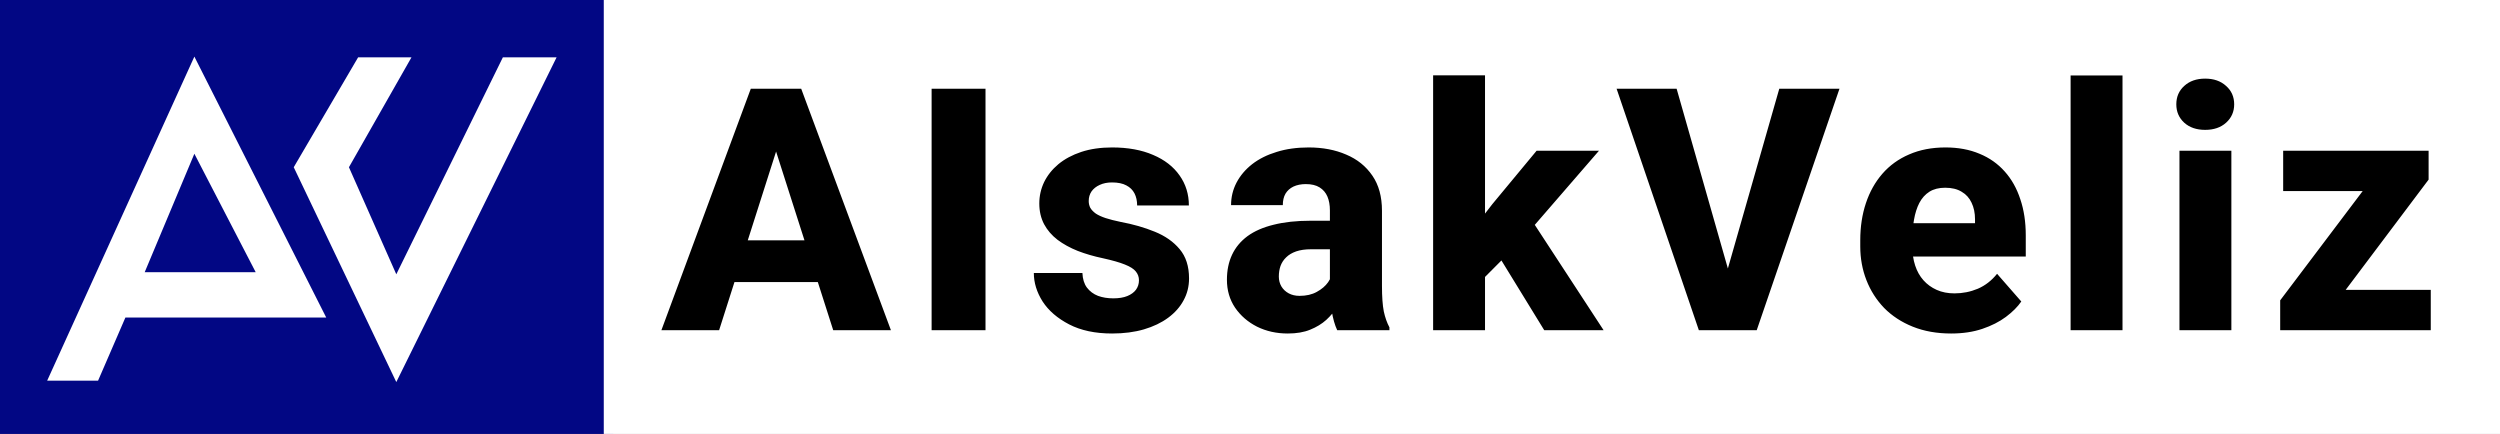 <svg width="265" height="46" viewBox="0 0 265 46" fill="none" xmlns="http://www.w3.org/2000/svg">
<rect x="0" y="0" width="265" height="46" fill="#808080" stroke="none"/>
<rect width="65" height="46" fill="#020784"/>
<path fill-rule="evenodd" clip-rule="evenodd" d="M5 40.35L20.603 6L34.581 33.66H13.292L10.396 40.35H5ZM20.603 16.297L15.337 28.855H27.105L20.603 16.297Z" fill="white"/>
<path d="M31.136 17.727L37.962 6.075H43.618L36.987 17.727L42.008 29.075L53.305 6.075H59L42.008 40.5L31.136 17.727Z" fill="white"/>
<rect x="64" width="201" height="46" fill="white"/>
<path d="M82.835 14.275L76.226 35H70.109L79.584 9.406H83.451L82.835 14.275ZM88.32 35L81.693 14.275L81.007 9.406H84.927L94.437 35H88.32ZM88.039 25.473V29.902H74.697V25.473H88.039ZM104.464 9.406V35H98.751V9.406H104.464ZM120.73 29.709C120.73 29.357 120.619 29.047 120.396 28.777C120.186 28.508 119.799 28.262 119.236 28.039C118.686 27.816 117.906 27.594 116.898 27.371C115.949 27.172 115.064 26.914 114.244 26.598C113.424 26.27 112.709 25.877 112.1 25.42C111.49 24.951 111.016 24.4 110.676 23.768C110.336 23.123 110.166 22.391 110.166 21.57C110.166 20.773 110.336 20.018 110.676 19.303C111.027 18.588 111.531 17.955 112.188 17.404C112.855 16.854 113.664 16.42 114.613 16.104C115.574 15.787 116.664 15.629 117.883 15.629C119.559 15.629 121.006 15.893 122.225 16.42C123.443 16.936 124.381 17.662 125.037 18.6C125.693 19.525 126.021 20.586 126.021 21.781H120.537C120.537 21.289 120.443 20.861 120.256 20.498C120.068 20.135 119.781 19.854 119.395 19.654C119.008 19.443 118.498 19.338 117.865 19.338C117.373 19.338 116.939 19.426 116.564 19.602C116.201 19.766 115.914 19.994 115.703 20.287C115.504 20.58 115.404 20.92 115.404 21.307C115.404 21.576 115.463 21.822 115.58 22.045C115.709 22.256 115.902 22.455 116.16 22.643C116.43 22.818 116.775 22.977 117.197 23.117C117.631 23.258 118.158 23.393 118.779 23.521C120.104 23.768 121.311 24.113 122.4 24.559C123.502 25.004 124.381 25.619 125.037 26.404C125.705 27.189 126.039 28.227 126.039 29.516C126.039 30.359 125.846 31.133 125.459 31.836C125.084 32.539 124.539 33.154 123.824 33.682C123.109 34.209 122.254 34.619 121.258 34.912C120.262 35.205 119.137 35.352 117.883 35.352C116.09 35.352 114.572 35.029 113.33 34.385C112.088 33.74 111.15 32.932 110.518 31.959C109.896 30.975 109.586 29.967 109.586 28.936H114.736C114.76 29.568 114.918 30.084 115.211 30.482C115.516 30.881 115.908 31.174 116.389 31.361C116.869 31.537 117.408 31.625 118.006 31.625C118.604 31.625 119.102 31.543 119.5 31.379C119.898 31.215 120.203 30.992 120.414 30.711C120.625 30.418 120.73 30.084 120.73 29.709ZM140.97 30.465V22.309C140.97 21.734 140.882 21.242 140.706 20.832C140.53 20.422 140.255 20.1 139.88 19.865C139.505 19.631 139.019 19.514 138.421 19.514C137.917 19.514 137.478 19.602 137.103 19.777C136.739 19.953 136.458 20.205 136.259 20.533C136.071 20.861 135.978 21.266 135.978 21.746H130.493C130.493 20.891 130.687 20.094 131.073 19.355C131.46 18.617 132.011 17.967 132.726 17.404C133.452 16.842 134.32 16.408 135.327 16.104C136.335 15.787 137.466 15.629 138.72 15.629C140.208 15.629 141.532 15.881 142.693 16.385C143.864 16.877 144.79 17.621 145.47 18.617C146.15 19.602 146.489 20.844 146.489 22.344V30.307C146.489 31.455 146.554 32.357 146.683 33.014C146.823 33.658 147.023 34.221 147.28 34.701V35H141.743C141.486 34.449 141.292 33.77 141.163 32.961C141.034 32.141 140.97 31.309 140.97 30.465ZM141.655 23.398L141.691 26.422H138.966C138.357 26.422 137.829 26.498 137.384 26.65C136.95 26.803 136.599 27.014 136.329 27.283C136.06 27.541 135.861 27.846 135.732 28.197C135.614 28.537 135.556 28.912 135.556 29.322C135.556 29.709 135.65 30.061 135.837 30.377C136.025 30.682 136.282 30.922 136.611 31.098C136.939 31.273 137.32 31.361 137.753 31.361C138.468 31.361 139.077 31.221 139.581 30.939C140.097 30.658 140.495 30.318 140.777 29.92C141.058 29.51 141.198 29.129 141.198 28.777L142.517 31.062C142.306 31.531 142.048 32.018 141.743 32.522C141.439 33.014 141.052 33.477 140.583 33.91C140.114 34.332 139.546 34.678 138.878 34.947C138.222 35.217 137.431 35.352 136.505 35.352C135.31 35.352 134.226 35.111 133.253 34.631C132.28 34.139 131.501 33.465 130.915 32.609C130.341 31.754 130.054 30.77 130.054 29.656C130.054 28.66 130.236 27.775 130.599 27.002C130.962 26.229 131.507 25.572 132.234 25.033C132.972 24.494 133.898 24.09 135.011 23.82C136.124 23.539 137.425 23.398 138.913 23.398H141.655ZM157.412 7.982V35H151.911V7.982H157.412ZM169.489 15.98L161.209 25.543L156.832 29.938L154.635 26.229L158.186 21.641L162.879 15.98H169.489ZM163.688 35L158.327 26.264L162.264 23.188L169.981 35H163.688ZM182.908 29.322L188.603 9.406H194.984L186.213 35H182.046L182.908 29.322ZM177.722 9.406L183.4 29.322L184.296 35H180.078L171.359 9.406H177.722ZM206.821 35.352C205.309 35.352 203.956 35.111 202.761 34.631C201.565 34.15 200.552 33.488 199.72 32.645C198.899 31.789 198.272 30.805 197.839 29.691C197.405 28.578 197.188 27.389 197.188 26.123V25.455C197.188 24.037 197.388 22.73 197.786 21.535C198.184 20.34 198.764 19.303 199.526 18.424C200.3 17.533 201.249 16.848 202.374 16.367C203.499 15.875 204.782 15.629 206.223 15.629C207.571 15.629 208.772 15.852 209.827 16.297C210.882 16.73 211.772 17.357 212.499 18.178C213.225 18.986 213.776 19.965 214.151 21.113C214.538 22.25 214.731 23.527 214.731 24.945V27.195H199.403V23.662H209.352V23.24C209.352 22.572 209.229 21.986 208.983 21.482C208.749 20.979 208.397 20.592 207.929 20.322C207.471 20.041 206.891 19.9 206.188 19.9C205.52 19.9 204.964 20.041 204.518 20.322C204.073 20.604 203.716 21.002 203.446 21.518C203.188 22.021 203.001 22.613 202.884 23.293C202.766 23.961 202.708 24.682 202.708 25.455V26.123C202.708 26.861 202.807 27.535 203.007 28.145C203.206 28.754 203.499 29.275 203.886 29.709C204.272 30.143 204.741 30.482 205.292 30.729C205.843 30.975 206.47 31.098 207.173 31.098C208.04 31.098 208.866 30.934 209.651 30.605C210.436 30.266 211.116 29.738 211.69 29.023L214.257 31.959C213.87 32.522 213.325 33.066 212.622 33.594C211.93 34.109 211.098 34.531 210.126 34.859C209.153 35.188 208.052 35.352 206.821 35.352ZM224.986 8V35H219.484V8H224.986ZM236.525 15.98V35H231.023V15.98H236.525ZM230.689 11.059C230.689 10.262 230.97 9.611 231.532 9.107C232.095 8.592 232.833 8.334 233.747 8.334C234.661 8.334 235.4 8.592 235.962 9.107C236.536 9.611 236.823 10.262 236.823 11.059C236.823 11.844 236.536 12.494 235.962 13.01C235.4 13.514 234.661 13.766 233.747 13.766C232.833 13.766 232.095 13.514 231.532 13.01C230.97 12.494 230.689 11.844 230.689 11.059ZM257.661 30.729V35H243.071V30.729H257.661ZM257.432 19.039L245.426 35H241.7V31.836L253.67 15.98H257.432V19.039ZM255.551 15.98V20.252H242.016V15.98H255.551Z" fill="black"/>
</svg>
